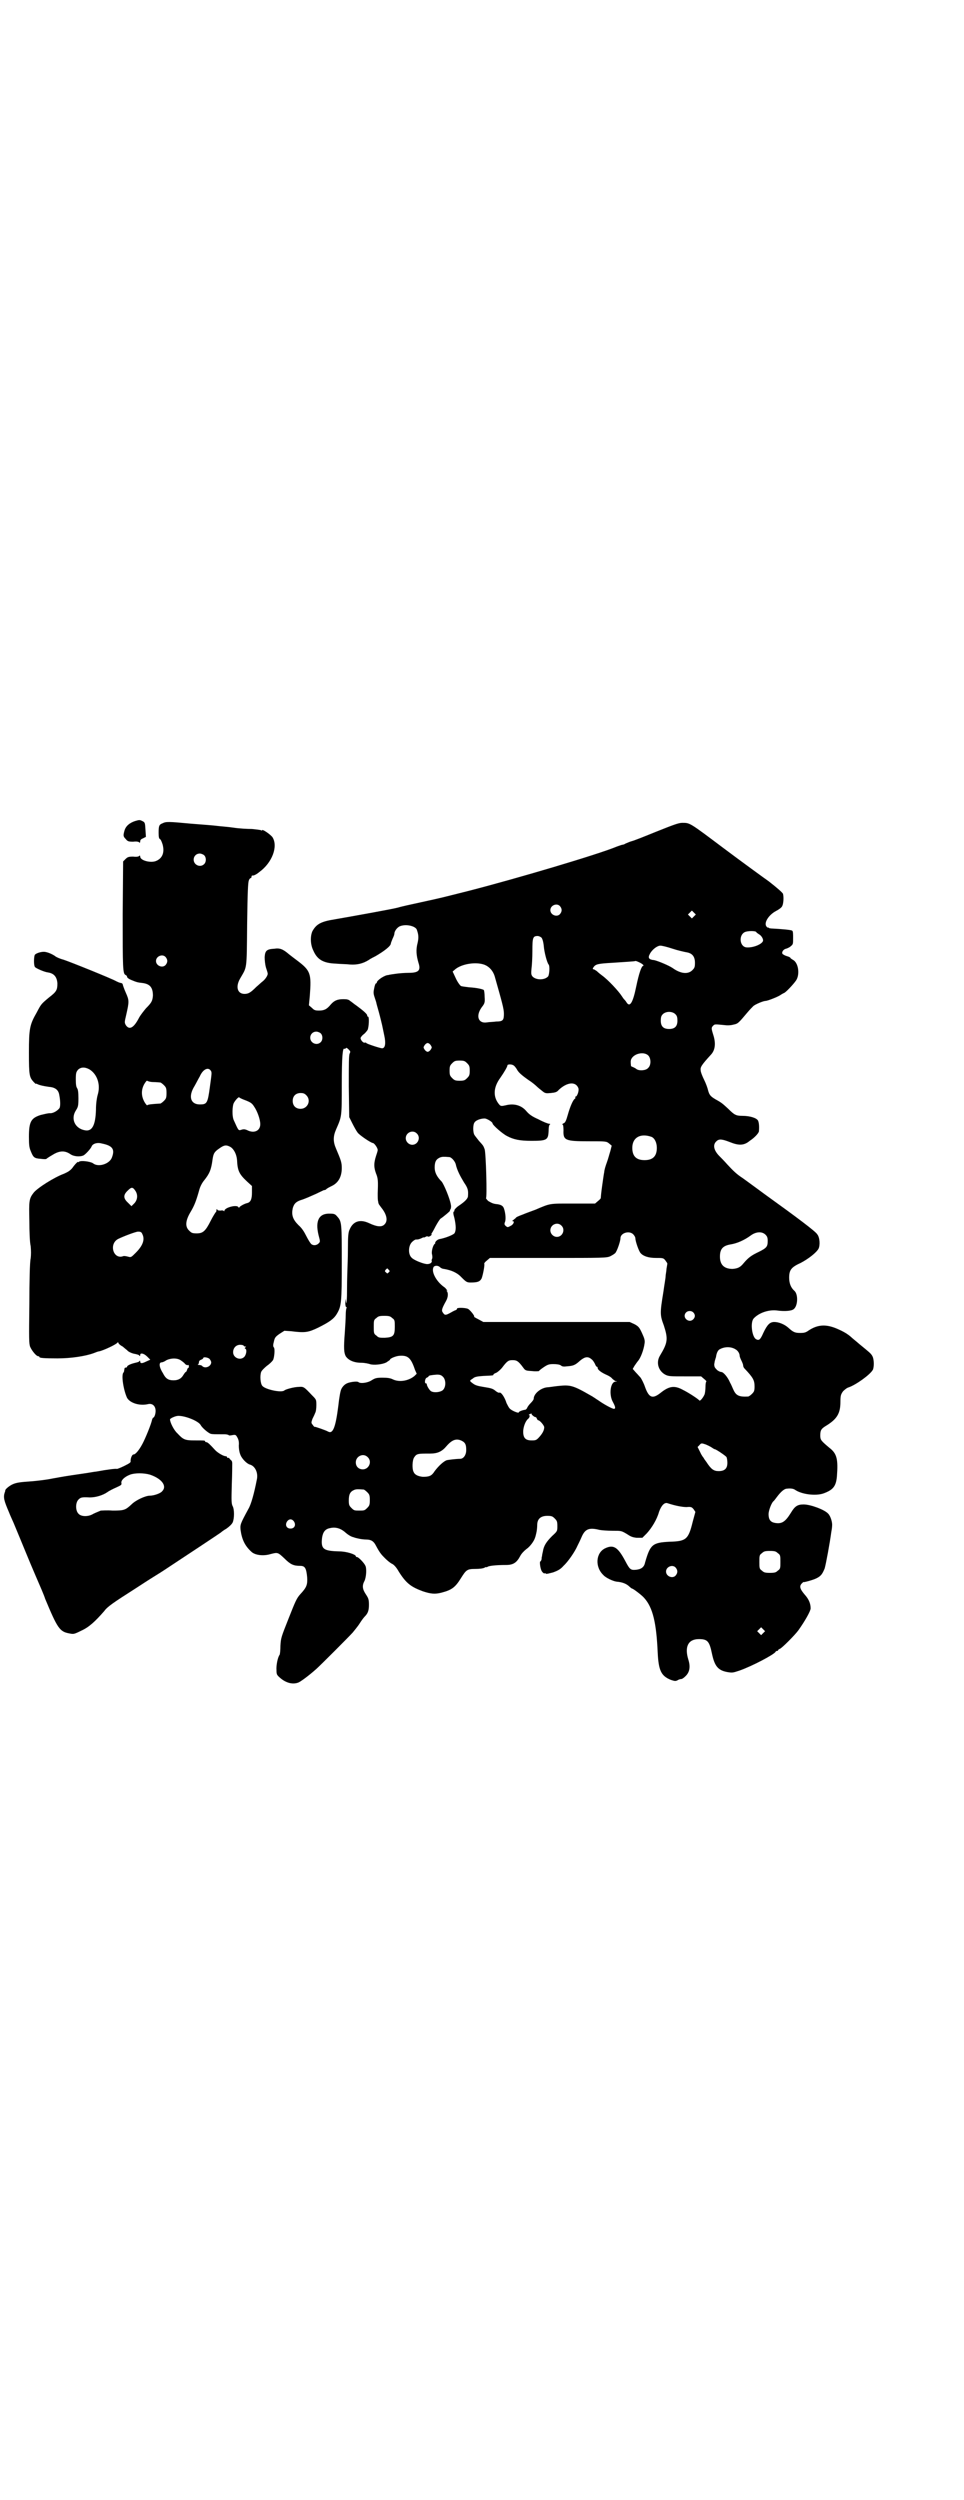 <?xml version="1.0" standalone="no"?>
<!DOCTYPE svg PUBLIC "-//W3C//DTD SVG 20010904//EN"
 "http://www.w3.org/TR/2001/REC-SVG-20010904/DTD/svg10.dtd">
<svg version="1.0" xmlns="http://www.w3.org/2000/svg"
 width="1100pt" height="2850pt" viewBox="0 0 1100 2850"
 preserveAspectRatio="xMidYMid meet">
<g transform="translate(0,2850) scale(0.5,-0.5)"
fill="#000000" stroke="none">
<path d="M308 3828 c-12 -4 -21 -11 -24 -22 -3 -11 -3 -13 3 -19 4 -5 6 -6 17
-6 8 1 13 0 14 -2 1 -1 2 0 2 3 0 3 2 5 7 7 l6 3 -1 16 c-1 16 -1 17 -7 20 -6
3 -7 3 -17 0z"/>
<path d="M371 3823 c-8 -3 -9 -6 -9 -22 0 -10 1 -13 3 -14 2 -1 4 -6 6 -12 5
-18 0 -32 -15 -38 -12 -5 -36 1 -36 10 0 2 -1 3 -2 2 -1 -2 -6 -3 -14 -2 -11
0 -13 -1 -18 -6 l-5 -5 -1 -121 c0 -122 0 -136 7 -138 2 -1 3 -3 3 -4 0 -2 4
-5 9 -7 12 -5 15 -6 25 -7 18 -2 25 -10 25 -29 -1 -12 -3 -16 -16 -29 -5 -6
-13 -16 -16 -22 -12 -23 -22 -28 -30 -16 -3 6 -3 6 1 23 7 31 7 33 -1 51 -4 9
-7 18 -7 19 0 1 -2 3 -5 3 -4 1 -8 3 -10 4 -8 5 -102 43 -120 49 -8 2 -17 6
-19 8 -7 5 -19 10 -26 10 -8 0 -20 -4 -21 -8 -2 -7 -2 -24 1 -27 3 -3 21 -11
29 -12 14 -2 21 -10 22 -25 0 -15 -2 -19 -19 -32 -18 -15 -18 -15 -28 -34 -16
-28 -18 -36 -18 -92 0 -52 1 -56 11 -67 3 -3 5 -5 5 -4 0 1 2 0 4 -1 4 -2 12
-4 26 -6 14 -1 21 -7 23 -17 3 -15 3 -26 1 -31 -4 -6 -15 -13 -23 -12 -3 0
-12 -2 -20 -4 -22 -7 -27 -15 -27 -50 0 -19 1 -25 4 -32 6 -15 8 -17 23 -18 7
-1 13 -1 13 0 1 1 7 5 14 9 16 10 28 10 40 2 8 -6 23 -7 31 -3 5 3 16 15 18
20 2 6 12 10 23 7 25 -5 31 -13 23 -33 -6 -14 -31 -22 -43 -12 -6 4 -29 7 -32
3 -1 -1 -2 -1 -2 0 0 1 -6 -4 -13 -14 -5 -6 -10 -9 -19 -13 -22 -8 -60 -32
-69 -43 -11 -14 -11 -19 -10 -65 0 -24 1 -49 3 -57 1 -11 1 -19 0 -28 -2 -8
-3 -53 -3 -104 -1 -79 -1 -91 2 -98 4 -9 14 -21 18 -21 2 0 3 -1 3 -2 0 -2 10
-3 41 -3 31 0 64 5 83 12 5 2 10 4 12 4 10 2 40 16 42 20 2 1 2 1 2 0 0 -2 4
-6 10 -9 5 -4 9 -8 10 -8 1 -3 11 -8 19 -9 4 -1 9 -2 9 -4 1 -1 2 -1 2 2 0 5
8 4 16 -4 l7 -7 -9 -4 c-10 -5 -14 -5 -14 0 0 2 -1 2 -2 1 0 -2 -5 -3 -9 -4
-9 -2 -19 -6 -19 -9 0 -1 -1 -2 -3 -2 -2 0 -3 -1 -3 -3 -1 -6 -1 -7 -2 -8 -6
-5 0 -41 8 -58 7 -12 29 -19 49 -14 12 2 19 -9 15 -24 -1 -4 -3 -7 -4 -7 -1 0
-2 -2 -3 -5 -2 -10 -15 -42 -22 -55 -8 -15 -16 -24 -20 -24 -4 0 -7 -9 -7 -15
1 -3 -2 -5 -14 -11 -8 -4 -16 -7 -17 -7 -2 1 -20 -1 -47 -6 -3 0 -18 -3 -33
-5 -41 -6 -40 -6 -68 -11 -14 -3 -34 -5 -44 -6 -29 -2 -37 -3 -46 -7 -7 -3
-17 -11 -17 -14 0 -1 0 -2 -1 -4 -4 -12 -2 -19 10 -47 1 -3 6 -14 10 -23 23
-55 34 -83 50 -120 10 -23 20 -46 22 -53 28 -67 33 -75 55 -79 10 -2 11 -2 27
6 18 8 32 21 53 45 7 10 22 20 69 50 17 11 29 19 50 32 10 6 25 16 34 22 29
19 112 74 113 75 1 1 6 5 13 9 7 5 12 10 14 14 4 9 4 30 0 37 -3 6 -3 12 -2
50 1 24 1 45 1 48 0 3 -1 6 -3 7 -2 2 -4 4 -4 5 0 0 -1 1 -2 0 -2 0 -3 1 -3 2
0 1 -1 2 -3 2 -5 0 -19 8 -25 15 -10 11 -16 17 -19 17 -2 0 -3 1 -3 2 0 2 -2
2 -25 2 -21 0 -25 2 -38 16 -8 7 -17 25 -17 32 0 2 12 8 19 8 17 0 46 -12 51
-21 3 -6 17 -18 23 -20 4 -1 9 -1 31 -1 5 0 9 -1 10 -2 0 -1 3 -1 8 0 5 1 7 1
9 -1 5 -7 7 -13 6 -23 0 -6 1 -14 3 -19 3 -10 15 -22 22 -24 12 -3 20 -19 16
-35 -6 -31 -13 -56 -19 -66 -19 -35 -19 -36 -18 -48 3 -22 10 -37 26 -51 9 -7
27 -9 43 -4 16 4 16 4 31 -10 14 -14 21 -17 36 -17 11 0 14 -5 16 -26 1 -17
-1 -23 -16 -39 -8 -9 -11 -16 -26 -54 -17 -43 -18 -45 -19 -63 0 -10 -1 -20
-2 -21 -4 -5 -8 -24 -7 -35 0 -10 1 -11 9 -18 13 -11 28 -15 41 -10 5 2 23 15
41 31 9 8 75 74 83 83 3 4 11 13 16 21 5 8 10 14 11 15 7 7 10 13 10 27 0 12
-1 15 -7 24 -8 12 -9 20 -3 31 4 9 5 28 2 34 -3 7 -16 20 -19 20 -2 0 -3 1 -3
2 0 4 -21 11 -38 11 -36 1 -42 5 -39 31 2 13 7 20 18 22 12 3 23 0 33 -8 9 -8
16 -12 22 -13 1 -1 7 -2 11 -3 4 -1 12 -2 17 -2 11 0 17 -4 22 -14 9 -17 13
-21 21 -29 4 -4 11 -10 15 -12 5 -2 11 -9 16 -18 17 -27 28 -35 55 -45 18 -6
28 -7 43 -3 23 6 31 12 44 33 12 19 14 21 33 21 9 0 18 1 21 3 2 1 4 2 4 1 0
-1 1 0 3 1 3 2 18 4 42 4 16 0 24 5 32 20 3 6 9 12 14 16 9 6 18 19 20 26 1 2
2 7 3 11 1 4 2 12 2 18 0 14 8 21 23 21 10 0 12 -1 17 -6 5 -5 6 -7 6 -17 0
-12 0 -12 -12 -23 -13 -13 -19 -22 -21 -35 -1 -4 -2 -9 -2 -11 -1 -2 -1 -5 -1
-7 -1 -3 -2 -5 -3 -5 -2 0 0 -18 4 -23 2 -3 5 -5 6 -4 2 0 3 0 3 -1 1 -1 8 1
16 3 11 4 17 7 24 15 10 9 26 32 32 46 2 4 6 12 9 19 8 19 17 23 41 17 5 -1
18 -2 30 -2 20 0 20 0 32 -7 9 -6 13 -8 23 -9 l13 0 10 10 c11 12 23 31 28 49
5 14 12 22 19 20 18 -6 34 -9 44 -9 10 1 12 0 16 -5 l4 -6 -6 -22 c-10 -41
-15 -45 -53 -46 -39 -2 -44 -6 -56 -48 -2 -10 -9 -15 -21 -16 -12 -1 -14 1
-24 20 -17 32 -27 38 -46 29 -21 -10 -24 -42 -4 -61 5 -6 22 -14 30 -15 12 -1
21 -4 28 -10 3 -3 7 -6 8 -6 2 0 22 -15 27 -21 20 -22 28 -57 31 -125 2 -41 8
-53 30 -62 9 -3 11 -3 15 -1 3 2 7 3 9 3 2 0 6 3 10 7 9 9 11 21 6 37 -9 29
-1 47 24 47 20 0 24 -5 30 -34 6 -28 14 -37 34 -41 12 -2 13 -2 28 3 29 10 80
37 83 43 0 1 2 2 3 2 2 0 3 1 3 2 0 1 2 2 4 3 4 1 34 31 42 42 15 21 28 44 28
50 0 11 -4 21 -14 32 -11 13 -12 19 -6 25 2 2 4 4 4 3 0 -1 23 5 30 9 10 5 13
10 18 22 3 10 12 59 15 82 1 5 2 12 2 15 1 7 -3 22 -9 28 -8 9 -40 21 -56 21
-14 0 -20 -4 -29 -19 -13 -21 -21 -26 -37 -23 -10 2 -14 8 -14 20 0 8 7 27 12
30 1 1 4 5 7 9 9 12 17 19 23 19 9 1 15 0 19 -3 15 -10 46 -14 64 -8 22 8 29
16 31 39 3 39 0 52 -17 65 -19 16 -21 18 -21 28 0 12 2 15 11 21 27 16 35 29
35 56 0 14 1 17 6 24 4 4 9 8 13 9 17 6 49 29 55 40 3 6 3 24 -1 31 -3 6 -7 9
-29 27 -8 7 -17 14 -20 17 -8 7 -18 13 -35 20 -23 9 -41 8 -61 -5 -7 -5 -10
-6 -20 -6 -12 0 -16 2 -27 12 -9 8 -22 13 -32 13 -10 0 -16 -6 -25 -25 -7 -16
-10 -18 -17 -14 -9 6 -13 38 -5 47 12 13 35 21 55 18 15 -2 31 -1 36 3 10 7
11 34 2 42 -8 7 -12 17 -12 30 0 18 5 24 27 34 17 9 35 23 40 32 4 8 3 26 -3
33 -3 6 -47 39 -118 90 -8 6 -22 16 -30 22 -8 6 -18 13 -22 16 -14 9 -22 17
-35 31 -7 8 -15 16 -18 19 -13 13 -16 26 -7 34 6 6 13 5 31 -2 20 -8 32 -8 45
3 11 7 21 18 21 22 1 11 0 20 -2 24 -3 6 -18 11 -36 11 -14 0 -18 2 -32 16
-12 11 -15 14 -28 21 -12 7 -15 10 -18 21 -1 5 -5 16 -9 24 -4 8 -8 18 -8 22
-1 7 2 12 24 36 9 10 11 25 5 44 -5 16 -5 17 0 22 3 3 4 3 24 1 7 -1 15 -1 22
1 10 2 11 3 32 28 5 6 11 12 13 14 4 4 23 12 28 12 5 0 30 10 35 14 3 2 7 4 7
4 3 0 22 20 28 29 9 14 5 41 -8 47 -3 2 -5 3 -5 4 0 1 -4 3 -8 4 -4 1 -9 4
-10 5 -3 4 2 11 8 12 3 1 8 3 11 6 5 4 5 5 5 19 0 8 0 15 -2 16 -1 2 -26 4
-45 5 -5 0 -9 1 -9 2 0 1 -1 1 -1 0 -1 0 -3 1 -4 3 -6 8 5 26 22 35 6 3 13 8
14 11 3 5 4 20 2 28 -1 3 -15 15 -33 29 -6 4 -65 47 -101 74 -80 60 -78 59
-96 59 -8 0 -19 -4 -59 -20 -27 -11 -52 -21 -57 -22 -4 -1 -10 -4 -13 -5 -3
-2 -6 -3 -8 -3 -1 0 -6 -2 -12 -4 -43 -18 -229 -73 -338 -101 -64 -16 -54 -14
-109 -26 -23 -5 -46 -10 -52 -12 -10 -3 -99 -19 -145 -27 -32 -5 -42 -11 -51
-27 -5 -11 -5 -30 2 -44 9 -21 23 -29 52 -30 10 -1 24 -1 32 -2 16 -1 29 2 42
10 4 3 12 7 16 9 19 11 35 23 35 29 0 1 2 6 4 11 2 4 4 9 4 11 0 6 6 14 12 17
14 6 35 1 39 -7 4 -11 5 -18 2 -31 -4 -15 -3 -28 2 -45 6 -18 0 -23 -23 -23
-8 0 -21 -1 -28 -2 -7 -1 -15 -2 -18 -3 -8 0 -26 -12 -26 -17 0 -1 -1 -2 -2
-2 -1 0 -3 -5 -4 -11 -2 -9 -2 -12 1 -21 2 -6 4 -12 4 -13 0 -1 3 -11 6 -22 3
-11 6 -24 7 -28 1 -4 3 -15 5 -24 4 -18 2 -29 -5 -29 -4 0 -35 10 -36 12 0 1
-1 1 -3 1 -4 -2 -11 7 -10 11 1 2 4 6 7 8 3 2 7 7 9 10 3 7 4 30 1 30 -1 0 -2
1 -2 3 0 3 -9 11 -24 22 -6 4 -13 10 -15 11 -3 3 -7 4 -15 4 -14 0 -21 -3 -29
-12 -9 -11 -15 -14 -27 -14 -9 0 -11 1 -16 6 l-7 6 2 21 c4 52 2 58 -30 82 -4
3 -12 9 -17 13 -14 12 -21 15 -34 13 -17 -1 -21 -4 -22 -19 0 -7 1 -17 3 -24
2 -6 4 -12 4 -14 0 -4 -5 -12 -11 -17 -3 -2 -9 -8 -15 -13 -13 -13 -18 -16
-27 -16 -16 0 -21 16 -10 35 16 28 15 17 16 123 1 76 2 96 4 101 1 3 3 5 4 5
1 0 2 1 2 3 0 2 1 3 2 3 2 -1 9 2 16 8 29 21 43 58 30 79 -4 6 -24 20 -24 16
0 -1 -1 -1 -2 0 -2 1 -11 2 -21 3 -10 0 -29 1 -42 3 -13 2 -30 3 -37 4 -7 1
-33 3 -59 5 -53 5 -58 5 -66 1z m95 -73 c5 -5 5 -15 0 -20 -9 -9 -24 -2 -24
10 0 8 6 14 14 14 3 0 8 -2 10 -4z m812 -116 c5 -6 5 -12 0 -18 -7 -8 -22 -2
-22 9 0 11 15 17 22 9z m306 -23 l-5 -5 -4 4 -5 5 4 4 5 5 4 -4 5 -5 -4 -4z
m142 -36 c0 -1 3 -3 6 -5 6 -3 11 -12 9 -16 -3 -7 -22 -15 -37 -14 -16 1 -19
28 -4 35 7 3 24 3 26 0z m-490 -13 c2 -3 4 -9 5 -19 1 -13 7 -37 11 -42 3 -3
2 -22 -1 -27 -8 -9 -28 -9 -36 0 -3 4 -3 7 -2 18 1 7 2 25 2 40 0 30 1 34 12
34 3 0 7 -2 9 -4z m299 -25 c12 -4 26 -7 31 -8 14 -2 20 -10 20 -24 0 -10 -1
-12 -6 -17 -10 -10 -27 -8 -45 5 -9 6 -33 16 -42 18 -12 1 -15 5 -10 14 5 10
17 19 24 19 4 0 16 -3 28 -7z m-1157 -19 c5 -6 5 -12 0 -18 -7 -8 -22 -2 -22
9 0 11 15 17 22 9z m1089 -17 c2 -2 2 -3 1 -3 -4 0 -10 -18 -16 -47 -8 -39
-15 -49 -23 -35 -2 3 -4 5 -5 6 -1 1 -3 4 -5 7 -7 11 -31 37 -45 47 -4 3 -9 7
-12 10 -3 2 -6 4 -7 4 -2 0 -3 1 -1 4 5 8 10 9 45 11 28 2 50 3 51 4 1 1 14
-5 17 -8z m-363 0 c12 -4 21 -14 25 -27 17 -60 21 -74 21 -85 0 -15 -2 -18
-18 -18 -6 -1 -15 -1 -21 -2 -19 -3 -26 14 -12 34 7 9 8 11 7 24 0 8 -1 15 -2
16 -3 2 -16 5 -33 6 -8 1 -17 2 -19 3 -2 1 -8 9 -12 18 l-7 15 7 6 c16 12 46
16 64 10z m438 -114 c3 -3 4 -7 4 -14 0 -13 -6 -19 -19 -19 -13 0 -19 6 -19
19 0 7 1 11 4 14 7 8 23 8 30 0z m-810 -43 c5 -5 5 -15 0 -20 -9 -9 -24 -2
-24 10 0 8 6 14 14 14 3 0 8 -2 10 -4z m251 -27 c3 -5 3 -5 0 -10 -2 -3 -5 -5
-7 -5 -2 0 -5 2 -7 5 -3 5 -3 5 0 10 2 3 5 5 7 5 2 0 5 -2 7 -5z m-185 -19
c-2 -4 -2 -22 -2 -75 l1 -70 7 -14 c4 -8 9 -17 12 -21 4 -6 31 -24 35 -24 3 0
11 -11 11 -16 0 -2 -2 -8 -4 -14 -5 -16 -5 -25 0 -39 5 -12 5 -18 4 -46 0 -8
0 -16 1 -18 0 -2 1 -5 1 -5 0 -1 3 -5 6 -9 13 -16 16 -31 7 -39 -6 -6 -17 -5
-34 3 -21 10 -37 5 -45 -14 -3 -6 -4 -14 -4 -45 0 -20 -1 -40 -1 -43 0 -3 -1
-24 -1 -47 0 -25 -1 -37 -2 -32 l-1 9 -1 -9 c0 -6 1 -10 2 -10 1 0 2 -1 1 -2
-1 -1 -2 -8 -2 -16 0 -7 -1 -25 -2 -39 -3 -38 -2 -47 2 -55 6 -9 18 -15 36
-15 7 0 16 -2 19 -3 8 -3 29 -1 38 4 4 3 8 5 8 6 0 3 15 9 23 9 18 1 25 -5 34
-32 l4 -9 -5 -5 c-13 -11 -34 -15 -49 -8 -6 3 -12 4 -24 4 -14 0 -17 -1 -25
-6 -9 -6 -26 -8 -30 -4 -2 2 -15 1 -24 -2 -2 -1 -3 -1 -4 -2 -3 -1 -9 -7 -11
-12 -2 -3 -5 -20 -7 -39 -6 -47 -12 -64 -23 -58 -5 3 -31 12 -31 11 0 -1 -2 1
-4 4 -4 5 -4 5 -1 14 2 4 5 10 6 13 2 3 3 11 3 18 0 13 0 13 -10 23 -18 19
-19 20 -30 19 -10 0 -29 -5 -33 -8 -6 -6 -43 2 -50 10 -5 5 -6 24 -3 32 1 3 7
9 13 14 6 4 12 10 14 13 3 5 5 26 2 29 -2 2 -2 6 0 13 2 9 3 11 13 18 l11 7
15 -1 c32 -4 39 -3 62 8 26 13 36 20 43 32 10 17 11 25 11 116 0 89 0 94 -10
105 -5 6 -7 7 -17 7 -25 1 -34 -16 -26 -49 4 -15 4 -15 0 -19 -5 -5 -13 -5
-17 -1 -2 2 -7 10 -11 18 -5 10 -10 18 -18 25 -13 13 -16 23 -13 38 3 11 8 16
22 20 6 2 20 8 31 13 10 5 19 9 19 9 0 -1 2 0 4 1 1 2 7 5 13 8 15 7 23 21 23
41 0 13 -2 18 -13 44 -7 16 -7 28 0 44 13 30 13 27 13 102 0 64 2 85 6 82 1
-1 2 0 3 1 1 2 3 1 7 -3 4 -4 4 -5 2 -9z m682 -5 c6 -7 6 -22 -1 -28 -5 -6
-21 -7 -27 -2 -1 1 -5 3 -7 4 -3 1 -5 2 -5 3 -1 9 -1 12 1 16 7 13 30 17 39 7z
m-414 -17 c5 -5 6 -7 6 -17 0 -10 -1 -12 -6 -17 -5 -5 -7 -6 -17 -6 -10 0 -12
1 -17 6 -5 5 -6 7 -6 17 0 10 1 12 6 17 5 5 7 6 17 6 10 0 12 -1 17 -6z m106
-5 c2 -1 5 -5 7 -8 4 -8 11 -14 28 -26 8 -5 16 -12 18 -14 2 -2 8 -7 12 -10 7
-6 9 -6 20 -5 10 1 14 2 18 7 19 18 39 20 45 4 2 -6 -3 -19 -6 -19 -1 0 -2 -1
-1 -2 1 -1 0 -2 -1 -3 -4 -2 -11 -18 -16 -36 -4 -14 -6 -19 -10 -20 -3 -2 -4
-3 -2 -3 1 0 2 -4 2 -13 -1 -23 4 -25 58 -25 39 0 40 0 46 -5 l6 -5 -3 -12
c-2 -6 -5 -18 -8 -26 -3 -8 -6 -18 -6 -22 -1 -4 -3 -19 -5 -33 -2 -14 -3 -26
-3 -27 0 0 -2 -3 -6 -6 l-7 -6 -50 0 c-55 0 -51 1 -86 -14 -8 -3 -22 -8 -29
-11 -8 -3 -16 -6 -16 -8 -1 -1 -4 -3 -6 -5 -2 -1 -3 -2 -1 -2 5 0 2 -8 -5 -11
-7 -4 -7 -3 -11 0 -3 3 -3 4 -2 8 3 5 2 21 -2 32 -2 6 -7 9 -19 10 -7 1 -12 4
-17 7 -3 3 -5 6 -5 6 3 0 0 104 -3 112 -3 8 -3 8 -13 19 -3 4 -8 10 -10 13 -4
6 -4 24 0 29 3 5 14 9 23 9 5 0 18 -8 18 -11 0 -4 23 -24 33 -29 15 -8 29 -11
56 -11 35 0 38 2 39 22 0 8 1 15 3 15 1 1 1 2 -2 2 -2 0 -13 4 -24 10 -16 7
-22 12 -28 19 -11 13 -28 18 -47 13 -9 -2 -11 -2 -14 1 -15 17 -15 39 2 62 9
13 16 25 16 28 0 3 10 3 14 0z m-968 -9 c18 -11 26 -35 19 -58 -2 -7 -4 -20
-4 -34 -1 -36 -9 -50 -25 -47 -23 4 -33 26 -21 45 5 8 6 10 6 28 0 14 -1 20
-3 23 -2 3 -3 8 -3 20 0 15 1 17 5 22 6 6 15 7 26 1z m277 -3 c3 -4 2 -7 -2
-37 -5 -38 -7 -40 -23 -40 -21 0 -27 18 -12 42 4 7 9 17 12 22 7 16 19 22 25
13z m-131 -26 c7 0 14 -1 16 -1 1 0 5 -3 8 -6 5 -5 6 -7 6 -18 0 -11 -1 -13
-6 -18 -3 -3 -7 -6 -8 -6 -18 -1 -29 -2 -30 -4 0 -1 -3 2 -6 7 -8 14 -8 28 -1
41 3 5 6 9 7 8 1 -1 7 -3 14 -3z m349 -30 c12 -12 3 -31 -13 -31 -11 0 -18 7
-18 18 0 11 7 18 18 18 6 0 9 -1 13 -5z m-143 -10 c16 -6 19 -8 24 -16 7 -10
14 -29 14 -40 0 -14 -12 -21 -27 -15 -8 4 -11 4 -17 2 -6 -2 -6 -1 -16 21 -5
9 -4 35 0 41 4 7 11 14 12 12 1 -1 5 -3 10 -5z m395 -77 c10 -9 3 -26 -10 -26
-8 0 -15 7 -15 15 0 13 16 20 25 11z m536 -8 c7 -3 12 -13 12 -25 0 -19 -9
-28 -28 -28 -19 0 -28 9 -28 28 0 24 19 34 44 25z m-961 -23 c8 -5 14 -17 15
-30 1 -24 5 -32 22 -48 l12 -11 0 -15 c0 -15 -3 -22 -11 -24 -6 -1 -18 -8 -18
-10 0 -1 -1 -1 -2 1 -4 6 -32 -1 -32 -9 0 -1 -1 -1 -1 0 -1 1 -4 2 -7 1 -4 0
-7 0 -8 2 -1 2 -2 2 -2 -1 0 -3 -1 -5 -2 -5 0 0 -6 -9 -11 -19 -12 -24 -18
-29 -32 -29 -10 0 -12 1 -17 6 -10 9 -9 23 3 43 9 15 13 26 20 51 2 7 6 15 11
21 12 15 16 24 19 47 2 14 4 18 16 26 11 8 16 8 25 3z m499 -23 c5 0 13 -9 15
-16 3 -14 10 -27 19 -42 9 -13 10 -18 9 -31 0 -5 -6 -12 -21 -22 -6 -4 -10 -9
-10 -10 0 -2 0 -3 -1 -3 -2 -1 -2 -5 1 -15 4 -18 4 -29 0 -35 -4 -4 -22 -11
-34 -13 -5 -1 -10 -6 -10 -9 1 -1 0 -1 -1 -2 -4 -3 -8 -18 -6 -24 1 -4 1 -9 0
-10 -1 -2 -1 -4 -1 -4 2 -4 -3 -8 -10 -8 -8 0 -31 9 -36 15 -8 8 -7 27 1 35 3
3 7 6 9 6 5 0 6 0 13 3 3 2 6 2 6 2 0 -1 1 0 3 1 2 1 4 2 5 1 3 -2 10 3 9 5
-1 1 0 2 0 2 1 1 5 8 9 16 5 9 10 17 12 18 5 3 23 18 21 18 -1 0 0 1 1 3 1 1
2 6 1 10 -2 14 -16 47 -21 53 -11 11 -16 21 -16 32 0 13 3 19 12 23 5 2 9 2
21 1z m-716 -77 c6 -9 5 -20 -2 -28 l-7 -7 -8 8 c-11 10 -11 18 0 28 8 8 11 8
17 -1z m972 -79 c10 -9 3 -26 -10 -26 -8 0 -15 7 -15 15 0 13 16 20 25 11z
m-956 -20 c6 -12 1 -26 -15 -42 -11 -11 -11 -11 -18 -9 -4 1 -9 2 -11 1 -22
-8 -33 27 -12 39 12 6 41 17 46 17 6 0 8 -1 10 -6z m1120 0 c3 -3 5 -7 5 -9 0
-7 8 -30 12 -34 6 -7 18 -11 35 -11 15 0 17 0 21 -5 3 -4 5 -7 5 -8 0 -1 -1
-6 -2 -12 0 -5 -2 -13 -2 -17 0 -4 -3 -20 -5 -35 -8 -49 -8 -53 1 -77 10 -31
9 -39 -9 -69 -9 -15 -4 -34 12 -43 8 -4 11 -4 46 -4 l36 0 7 -6 c4 -3 6 -6 5
-6 -1 0 -2 -5 -2 -12 0 -6 -1 -14 -2 -17 -3 -7 -10 -16 -12 -14 -2 3 -23 17
-37 24 -20 11 -32 9 -52 -7 -18 -14 -26 -11 -35 14 -3 9 -8 18 -10 21 -2 2 -7
8 -11 12 l-7 8 4 7 c3 4 6 9 8 11 6 7 13 25 15 40 1 7 0 11 -6 24 -6 13 -8 15
-17 20 l-11 5 -167 0 -167 0 -11 6 c-6 3 -11 6 -10 6 2 2 -10 16 -14 18 -8 3
-27 3 -25 0 0 -1 -1 -2 -3 -3 -1 0 -7 -3 -12 -6 -11 -6 -13 -6 -17 0 -4 5 -3
9 7 27 5 9 5 18 2 22 -3 2 -2 2 0 1 3 -2 -3 7 -7 9 -18 13 -30 36 -23 46 3 3
10 3 14 -1 2 -2 6 -4 9 -4 18 -3 31 -9 41 -20 10 -10 12 -11 20 -11 16 0 21 2
25 9 3 7 8 33 6 34 0 1 2 4 6 7 l7 6 133 0 c126 0 134 0 142 4 4 2 9 5 11 7 4
4 12 27 12 34 0 12 20 18 29 9z m302 -1 c4 -4 5 -7 5 -14 0 -13 -2 -16 -20
-25 -17 -8 -24 -13 -35 -26 -8 -10 -14 -12 -25 -13 -19 0 -29 9 -29 28 0 18 7
25 25 28 13 2 30 9 45 20 12 9 26 10 34 2z m-860 -80 c3 -3 3 -3 0 -6 -3 -3
-3 -3 -6 0 -3 2 -3 3 -1 6 4 4 4 4 7 0z m695 -97 c5 -5 5 -11 0 -16 -10 -10
-27 5 -16 16 4 4 12 4 16 0z m-687 -13 c6 -4 6 -6 6 -20 0 -20 -3 -24 -23 -25
-12 0 -14 0 -19 5 -6 4 -6 6 -6 20 0 14 0 16 6 20 4 4 7 5 18 5 11 0 14 -1 18
-5z m-339 -63 c0 -1 2 -2 4 -2 2 0 2 0 0 -2 -2 -1 -2 -2 0 -3 4 -2 2 -13 -2
-18 -9 -10 -26 -3 -26 10 0 10 7 17 16 17 4 0 8 -1 8 -2z m1122 -8 c6 -3 10
-10 10 -15 0 -2 2 -7 4 -11 2 -4 4 -9 4 -11 0 -2 1 -5 3 -7 20 -21 23 -27 23
-41 0 -10 -1 -12 -6 -17 -3 -3 -7 -6 -9 -6 -20 -1 -27 2 -33 15 -2 4 -5 12 -8
17 -5 12 -15 24 -20 24 -2 0 -7 2 -10 5 -5 5 -6 7 -6 13 1 4 1 8 2 9 0 1 1 4
2 7 1 8 4 16 9 18 11 6 25 6 35 0z m-1200 -22 c2 -2 4 -6 4 -8 0 -9 -13 -15
-20 -9 -1 2 -5 3 -8 3 -3 0 -4 1 -2 1 1 1 2 3 2 5 0 3 2 5 5 6 3 1 5 3 5 4 0
3 11 1 14 -2z m872 -1 c3 -2 6 -7 8 -11 1 -3 3 -6 4 -6 1 0 2 -1 2 -3 0 -4 8
-10 19 -15 5 -2 12 -6 14 -9 2 -2 6 -5 8 -6 4 0 4 -1 0 -1 -12 0 -16 -30 -6
-47 6 -11 6 -15 2 -15 -4 0 -24 11 -35 19 -5 3 -13 9 -19 12 -40 23 -46 24
-74 21 -10 -1 -21 -3 -25 -3 -15 -2 -30 -15 -30 -26 0 -2 -3 -6 -7 -10 -3 -3
-7 -8 -8 -11 -1 -2 -3 -4 -4 -4 -7 -1 -15 -4 -15 -6 0 -3 -17 4 -21 9 -2 2 -5
8 -7 12 -4 13 -12 25 -16 24 -2 -1 -5 1 -8 3 -7 6 -10 7 -29 10 -13 2 -19 4
-24 8 -8 6 -8 6 0 11 4 4 10 5 24 6 23 1 23 1 23 3 0 1 3 3 6 4 3 1 10 7 14
12 12 16 15 17 24 17 9 0 13 -2 24 -17 5 -7 6 -7 21 -8 8 -1 15 0 15 0 0 1 5
5 11 9 9 6 12 7 22 7 8 0 14 -1 17 -3 3 -3 7 -3 15 -2 14 1 18 3 29 13 11 9
18 10 26 3z m-938 -2 c3 -2 7 -5 9 -7 3 -4 6 -5 9 -4 1 0 1 -2 1 -4 0 -2 -1
-3 -1 -3 -1 1 -2 -1 -3 -4 -1 -3 -2 -5 -3 -5 -1 0 -3 -3 -5 -6 -5 -9 -12 -13
-23 -13 -12 0 -18 4 -24 16 -9 14 -10 25 -3 25 2 0 7 2 11 5 11 5 24 5 32 0z
m599 -38 c7 -7 7 -23 0 -30 -5 -5 -20 -7 -27 -3 -4 2 -11 14 -10 17 0 0 -1 1
-2 1 -4 0 -2 12 2 13 2 1 4 2 4 3 0 2 6 3 19 4 7 0 10 -1 14 -5z m202 -84 c-1
-2 7 -8 9 -8 1 1 2 -1 3 -3 1 -2 2 -4 3 -4 4 0 14 -12 14 -16 0 -6 -3 -13 -11
-22 -7 -8 -9 -8 -18 -8 -14 0 -19 6 -19 20 0 10 5 24 11 29 4 3 5 9 2 9 -1 0
0 1 2 2 5 2 6 2 4 1z m-159 -62 c8 -4 10 -9 10 -21 0 -11 -6 -20 -14 -20 -8 0
-25 -2 -30 -3 -7 -2 -19 -13 -28 -25 -7 -11 -12 -13 -27 -13 -10 1 -18 4 -21
11 -4 7 -3 27 1 33 6 9 8 9 37 9 17 0 27 5 37 17 13 15 23 18 35 12z m570 -15
c3 -2 6 -4 7 -4 3 0 25 -15 27 -18 1 -2 2 -8 2 -13 0 -13 -6 -19 -20 -19 -11
0 -17 4 -28 21 -3 4 -6 8 -6 9 -1 1 -5 6 -8 13 l-6 12 4 4 c4 5 5 5 14 2 5 -2
11 -5 14 -7z m-785 -22 c11 -10 3 -28 -11 -28 -9 0 -16 6 -16 16 0 14 17 22
27 12z m-497 -40 c27 -9 40 -26 28 -38 -4 -5 -19 -10 -28 -10 -10 0 -32 -10
-42 -20 -14 -13 -17 -14 -43 -14 -13 1 -25 0 -27 0 -7 -3 -15 -6 -20 -9 -10
-5 -25 -5 -31 2 -7 7 -7 25 0 32 5 5 7 6 26 5 14 0 30 5 40 12 4 3 14 8 21 11
11 5 12 6 11 10 -1 6 7 14 20 19 11 4 31 4 45 0z m488 -34 c1 0 5 -3 8 -6 5
-5 6 -7 6 -18 0 -11 -1 -13 -6 -18 -6 -6 -7 -6 -18 -6 -11 0 -12 0 -18 6 -5 5
-6 7 -6 17 0 14 3 20 12 24 5 2 8 2 22 1z m-159 -73 c5 -8 1 -16 -8 -16 -9 0
-13 8 -8 16 2 3 5 5 8 5 3 0 6 -2 8 -5z m1104 -72 c6 -4 6 -6 6 -20 0 -14 0
-16 -6 -20 -4 -4 -7 -5 -18 -5 -11 0 -14 1 -18 5 -6 4 -6 6 -6 20 0 14 0 16 6
20 4 4 7 5 18 5 11 0 14 -1 18 -5z m-233 -33 c5 -6 5 -12 0 -18 -7 -8 -22 -2
-22 9 0 11 15 17 22 9z m200 -149 l-5 -5 -4 4 -5 5 4 4 5 5 4 -4 5 -5 -4 -4z"/>
</g>
</svg>
